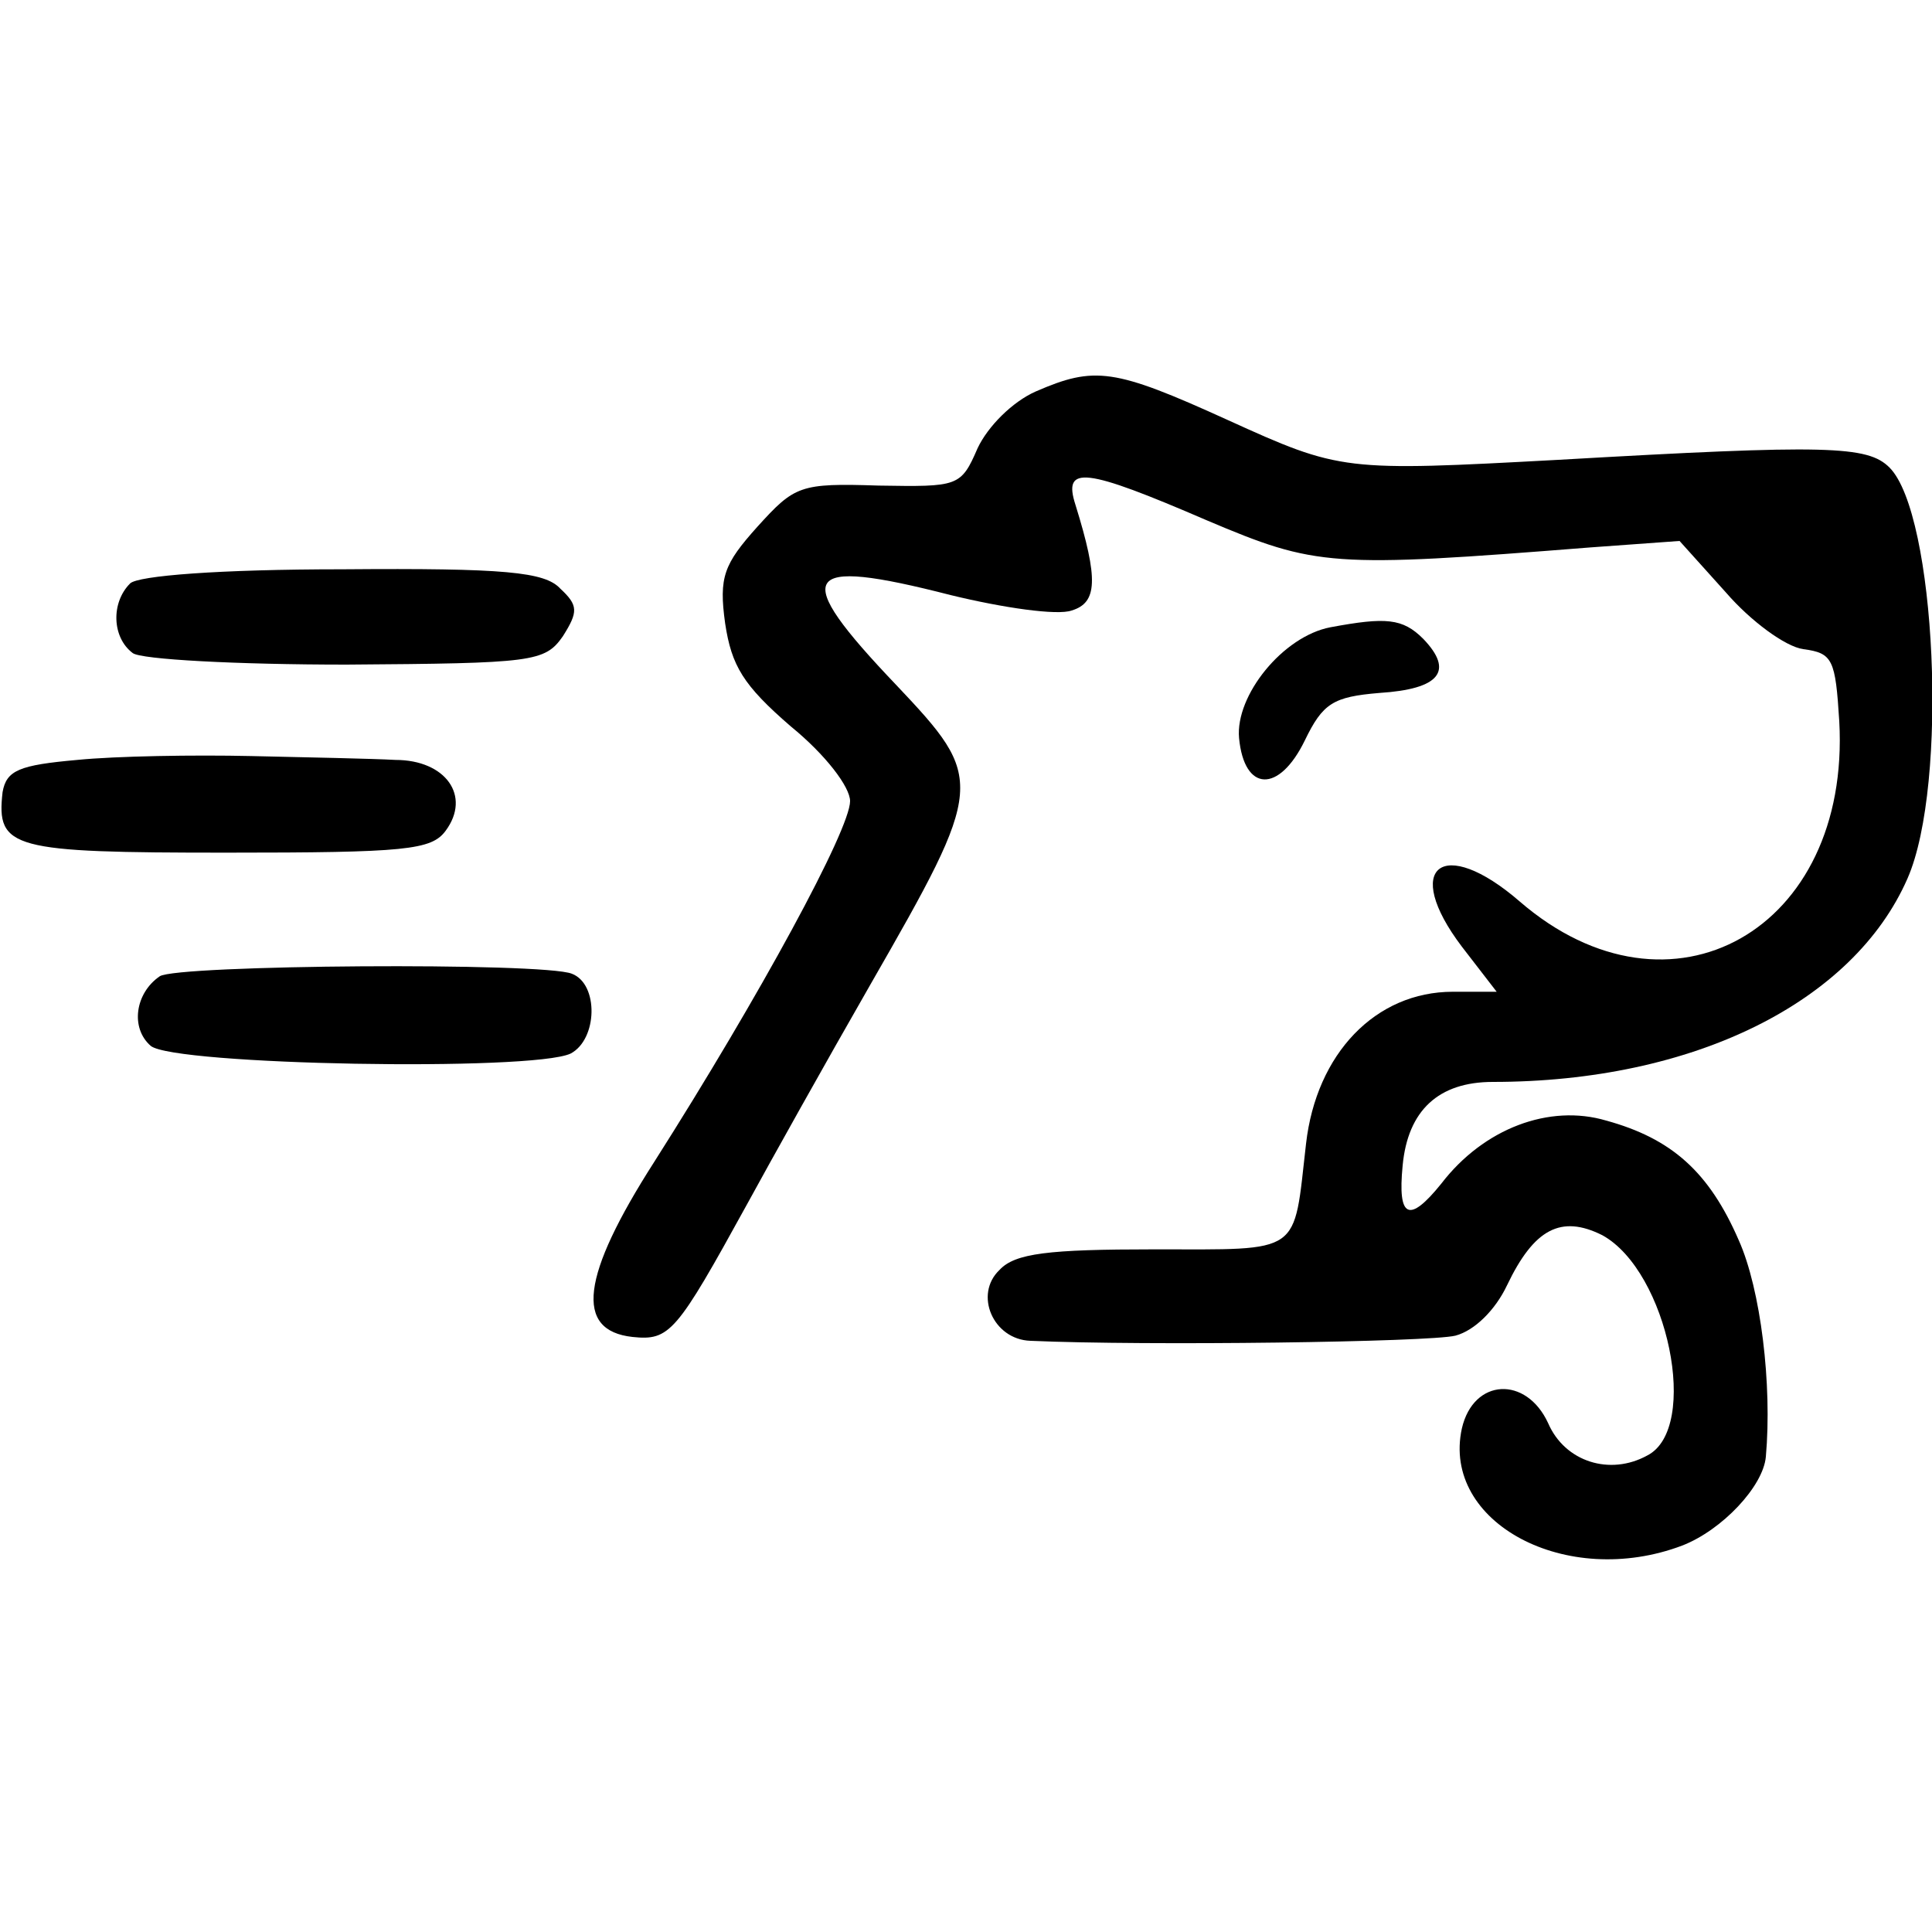 <?xml version="1.0" standalone="no"?>
<!DOCTYPE svg PUBLIC "-//W3C//DTD SVG 20010904//EN"
 "http://www.w3.org/TR/2001/REC-SVG-20010904/DTD/svg10.dtd">
<svg version="1.0" xmlns="http://www.w3.org/2000/svg"
 width="150pt" height="150pt" viewBox="0 0 150 150"
 preserveAspectRatio="xMidYMid meet">
<g transform="translate(0,150) scale(0.1,-0.1)"
fill="#000000" stroke="none">
<path d="M804 1196 c-18 -8 -37 -27 -45 -44 -13 -30 -15 -30 -77 -29 -61 2
-65 0 -94 -32 -26 -29 -30 -39 -25 -75 5 -33 14 -48 51 -80 27 -22 46 -47 46
-58 0 -22 -70 -151 -152 -280 -57 -89 -62 -131 -17 -136 29 -3 34 3 89 103 18
33 61 110 96 171 89 155 89 159 20 232 -83 87 -75 100 42 70 41 -10 83 -16 94
-12 20 6 21 24 3 82 -10 31 7 29 102 -12 85 -36 96 -37 298 -21 l69 5 36 -40
c19 -22 46 -42 60 -44 23 -3 25 -8 28 -56 9 -162 -131 -241 -248 -140 -60 52
-92 27 -45 -35 l27 -35 -34 0 c-60 0 -106 -48 -114 -118 -10 -87 -2 -82 -118
-82 -82 0 -108 -3 -120 -16 -20 -19 -5 -54 24 -55 90 -4 310 -1 330 4 15 4 31
20 40 39 21 44 42 55 74 39 51 -28 76 -150 35 -171 -29 -16 -64 -5 -77 25 -17
37 -58 35 -67 -4 -16 -73 81 -125 171 -91 31 12 63 46 65 69 5 56 -4 130 -21
168 -23 53 -52 79 -103 93 -44 13 -95 -6 -128 -49 -25 -31 -34 -27 -30 14 4
43 28 65 70 65 156 0 280 62 322 158 32 73 22 283 -14 319 -17 17 -48 18 -257
6 -167 -9 -169 -9 -257 31 -88 40 -103 42 -149 22z"/>
<path d="M101 1047 c-15 -15 -14 -42 2 -54 6 -5 81 -9 166 -9 145 1 154 2 168
22 12 19 12 24 -2 37 -12 13 -43 16 -169 15 -96 0 -159 -5 -165 -11z"/>
<path d="M1033 1013 c-37 -7 -74 -53 -71 -86 4 -42 31 -43 51 -2 14 29 22 34
58 37 47 3 58 17 34 42 -16 16 -29 17 -72 9z"/>
<path d="M60 910 c-45 -4 -55 -8 -58 -25 -5 -44 7 -47 174 -47 139 0 159 2
170 17 20 27 0 55 -39 55 -18 1 -68 2 -112 3 -44 1 -105 0 -135 -3z"/>
<path d="M124 742 c-19 -13 -23 -40 -7 -54 18 -15 296 -20 326 -6 21 11 22 54
1 62 -22 9 -307 7 -320 -2z"/>
</g>
</svg>
